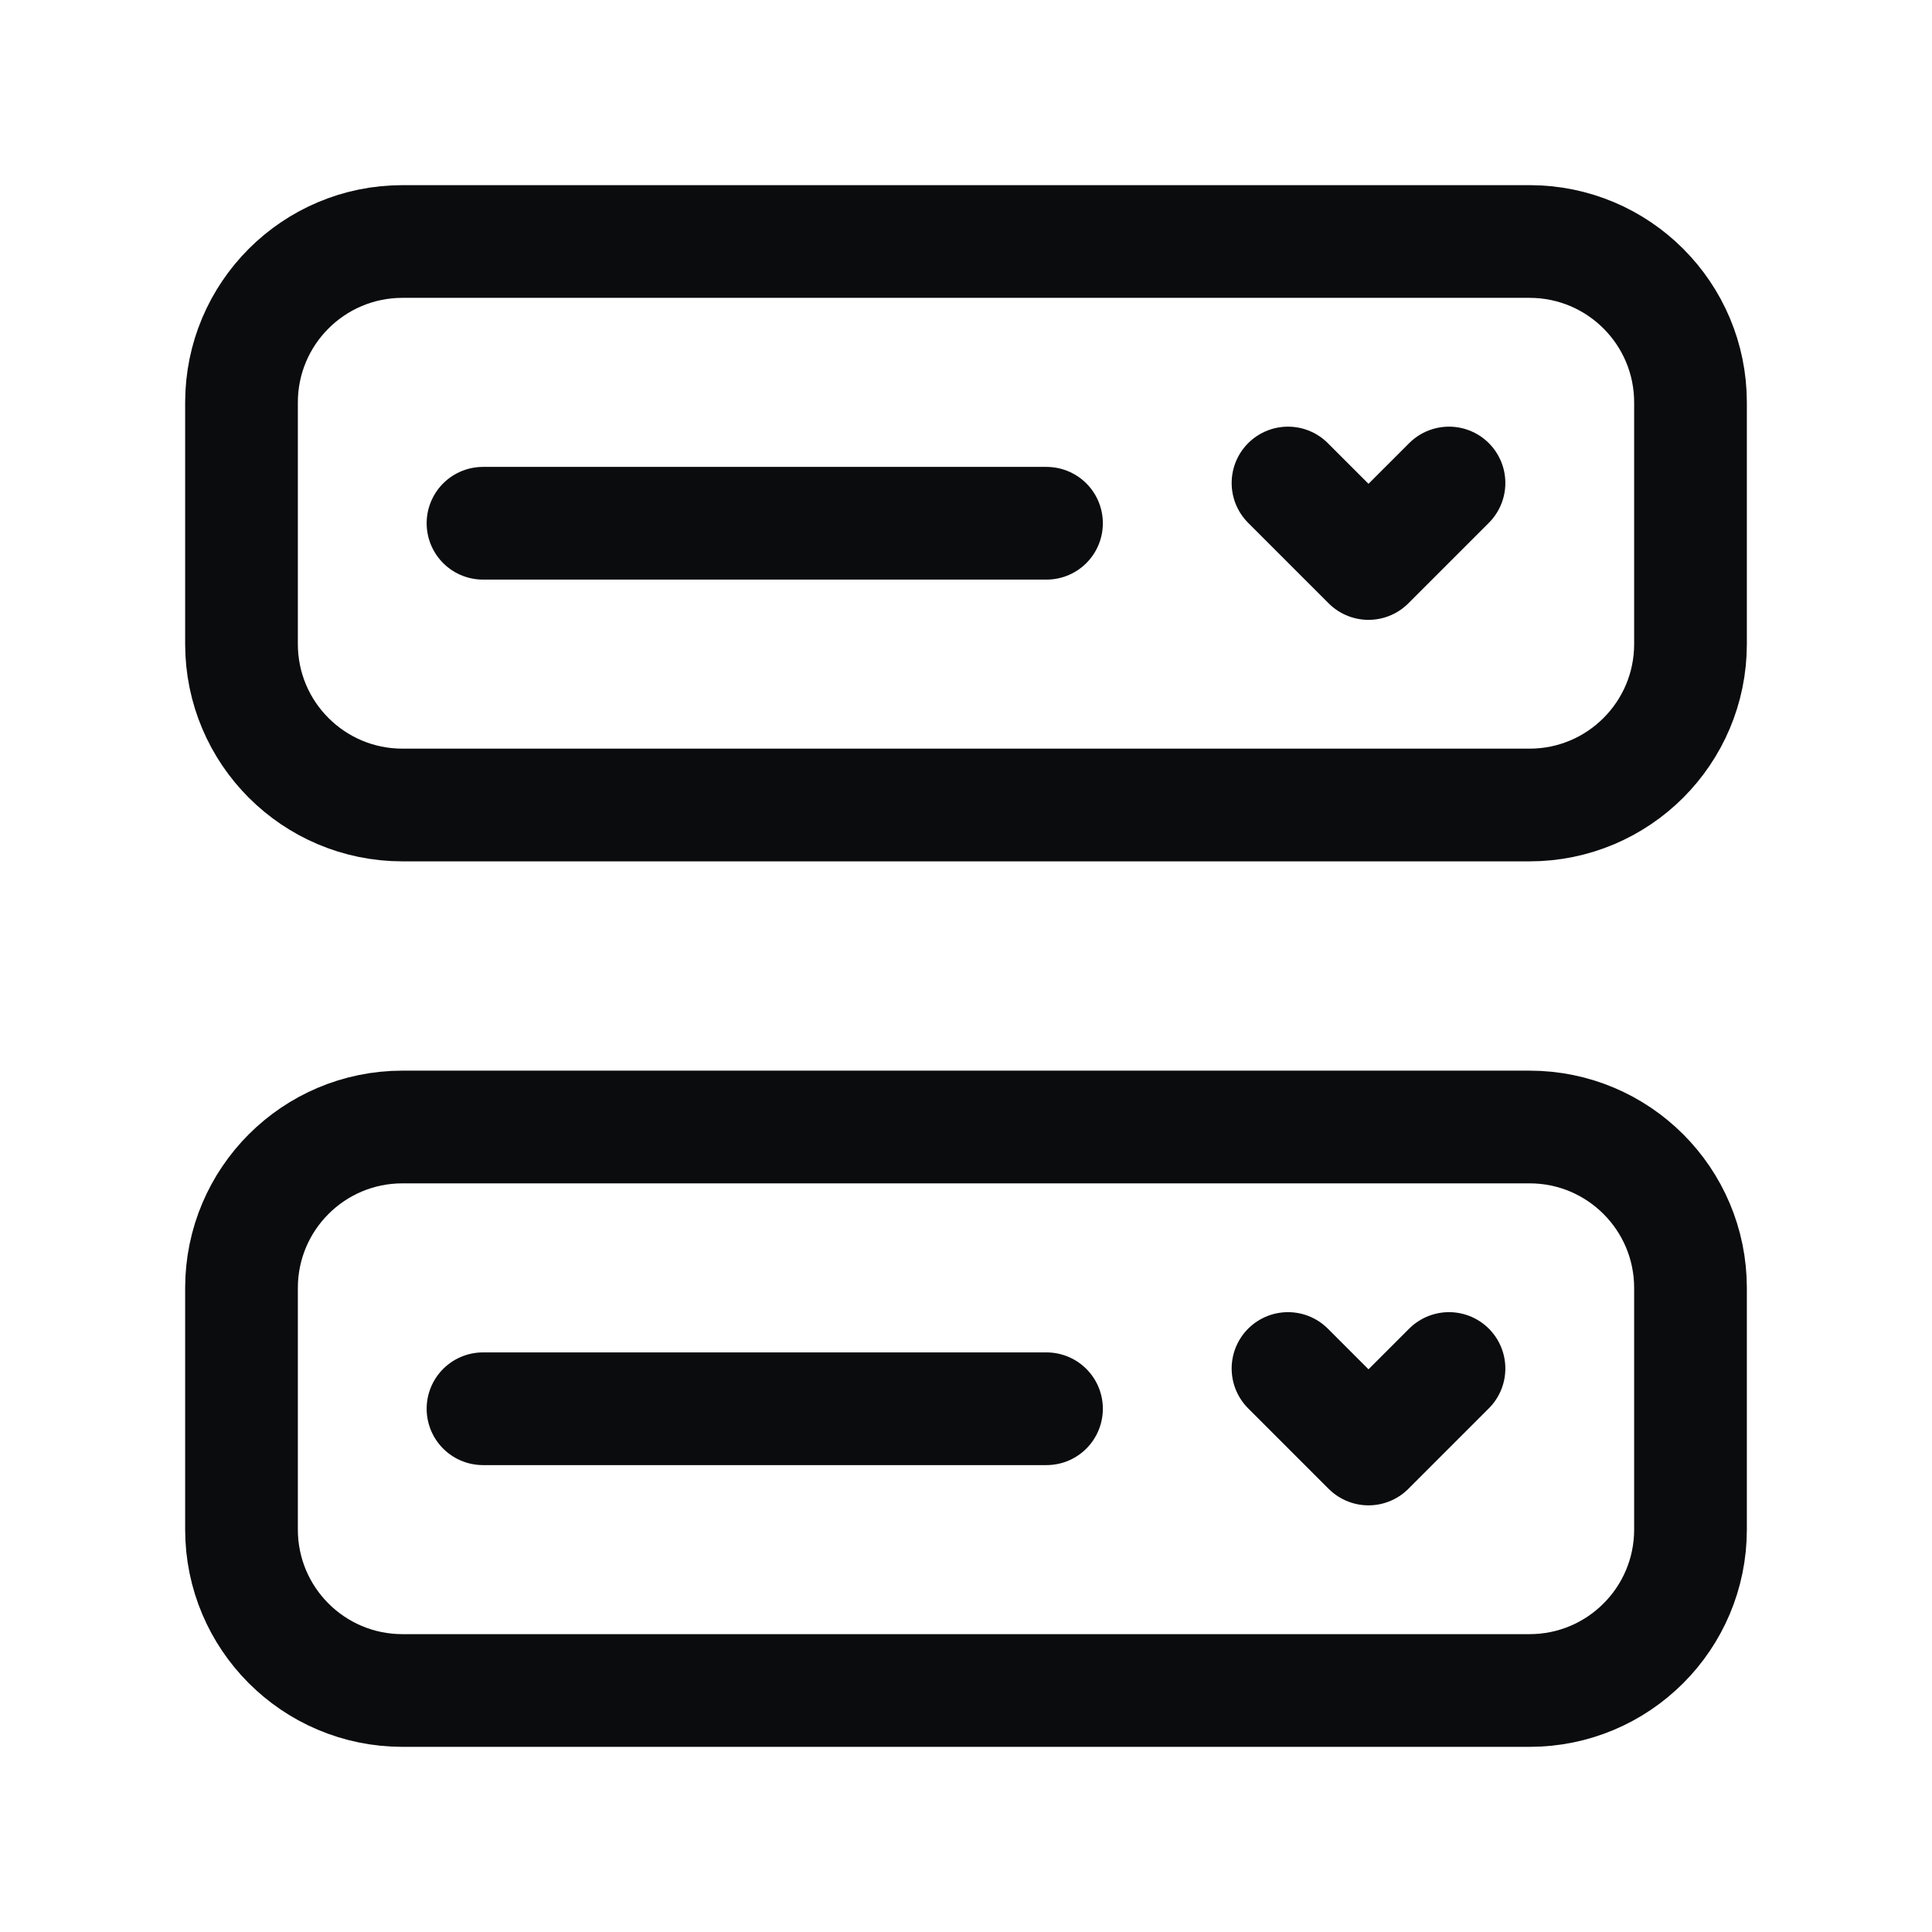 <svg width="24" height="24" viewBox="0 0 24 24" fill="none" xmlns="http://www.w3.org/2000/svg">
<path d="M6 17.5H13M16 17L17 18L18 17M6 6.5H13M16 6L17 7L18 6M3 8V5C3 3.895 3.895 3 5 3H19C20.105 3 21 3.895 21 5V8C21 9.105 20.105 10 19 10H5C3.895 10 3 9.105 3 8ZM21 16V19C21 20.105 20.105 21 19 21H5C3.895 21 3 20.105 3 19V16C3 14.895 3.895 14 5 14H19C20.105 14 21 14.895 21 16Z" stroke="#0B0C0E" stroke-width="1.4" stroke-linecap="round" stroke-linejoin="round"/>
</svg>
